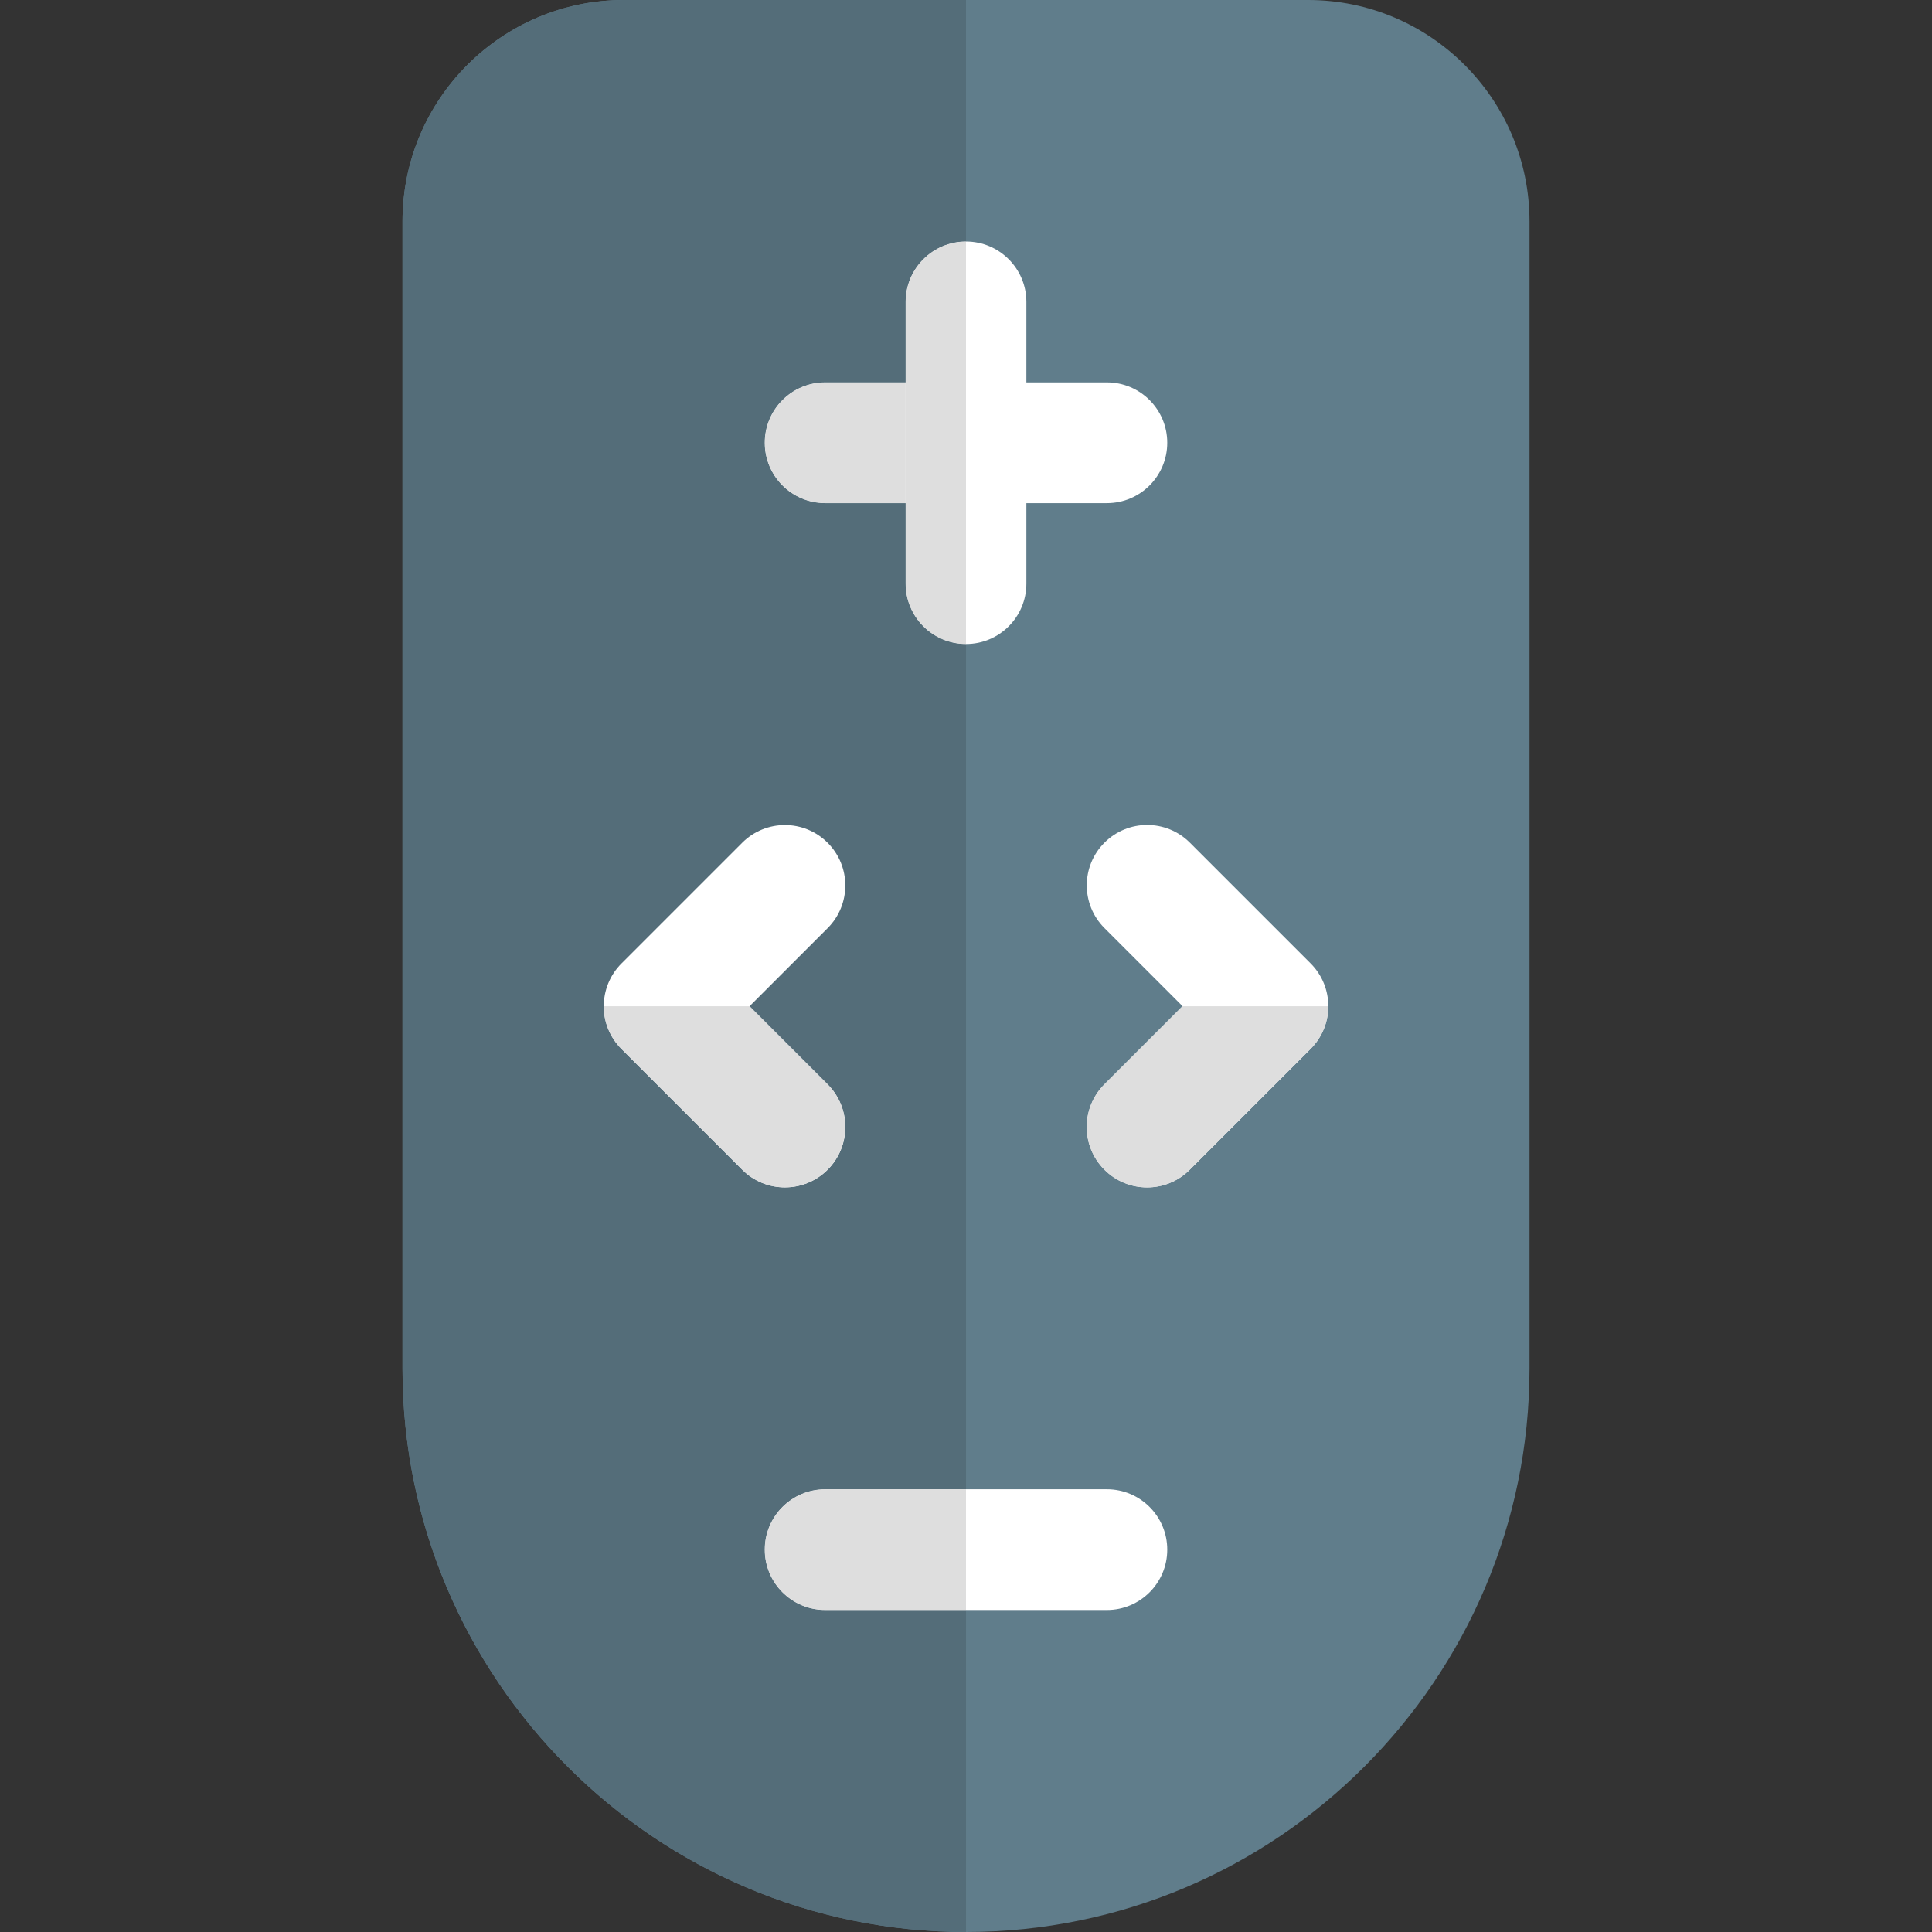 <svg id="color" enable-background="new 0 0 24 24" height="512" viewBox="0 0 24 24" width="512" xmlns="http://www.w3.org/2000/svg"><rect x="0" y="0" width="24" height="24" fill="#333333" stroke="none"/><path d="m12 24c-3.86 0-7-3.141-7-7v-14.25c0-1.517 1.233-2.75 2.75-2.75h8.5c1.517 0 2.75 1.233 2.75 2.75v14.25c0 3.859-3.14 7-7 7z" fill="#607d8b"/><g fill="#fff"><path d="m13.75 6.25h-3.5c-.414 0-.75-.336-.75-.75s.336-.75.75-.75h3.5c.414 0 .75.336.75.75s-.336.75-.75.75z"/><path d="m13.75 20h-3.5c-.414 0-.75-.336-.75-.75s.336-.75.75-.75h3.5c.414 0 .75.336.75.75s-.336.75-.75.75z"/><path d="m12 8c-.414 0-.75-.336-.75-.75v-3.5c0-.414.336-.75.75-.75s.75.336.75.75v3.5c0 .414-.336.75-.75.75z"/></g><path d="m12 0h-4.25c-1.517 0-2.75 1.233-2.75 2.75v14.25c0 3.859 3.14 7 7 7v-4h-1.75c-.414 0-.75-.336-.75-.75s.336-.75.75-.75h1.75v-10.5c-.414 0-.75-.336-.75-.75v-1h-1c-.414 0-.75-.336-.75-.75s.336-.75.75-.75h1v-1c0-.414.336-.75.75-.75z" fill="#546d79"/><path d="m11.25 4.75h-1c-.414 0-.75.336-.75.75s.336.75.75.75h1z" fill="#dedede"/><path d="m12 18.5h-1.75c-.414 0-.75.336-.75.75s.336.75.75.75h1.75z" fill="#dedede"/><path d="m12 3c-.414 0-.75.336-.75.75v1 1.5 1c0 .414.336.75.75.75z" fill="#dedede"/><path d="m14.25 14.75c-.192 0-.384-.073-.53-.22-.293-.293-.293-.768 0-1.061l.97-.97-.97-.97c-.293-.293-.293-.768 0-1.061s.768-.293 1.061 0l1.5 1.5c.293.293.293.768 0 1.061l-1.5 1.5c-.147.148-.339.221-.531.221z" fill="#fff"/><path d="m9.75 14.75c-.192 0-.384-.073-.53-.22l-1.5-1.5c-.293-.293-.293-.768 0-1.061l1.5-1.5c.293-.293.768-.293 1.061 0s.293.768 0 1.061l-.97.97.97.97c.293.293.293.768 0 1.061-.147.146-.339.219-.531.219z" fill="#fff"/><path d="m16.5 12.5h-1.811l-.97.97c-.293.293-.293.768 0 1.061.146.146.338.22.53.22s.384-.073.53-.22l1.5-1.5c.148-.147.221-.339.221-.531z" fill="#dedede"/><path d="m9.311 12.5h-1.811c0 .192.073.384.22.53l1.5 1.5c.146.146.338.22.53.22s.384-.073.53-.22c.293-.293.293-.768 0-1.061z" fill="#dedede"/></svg>